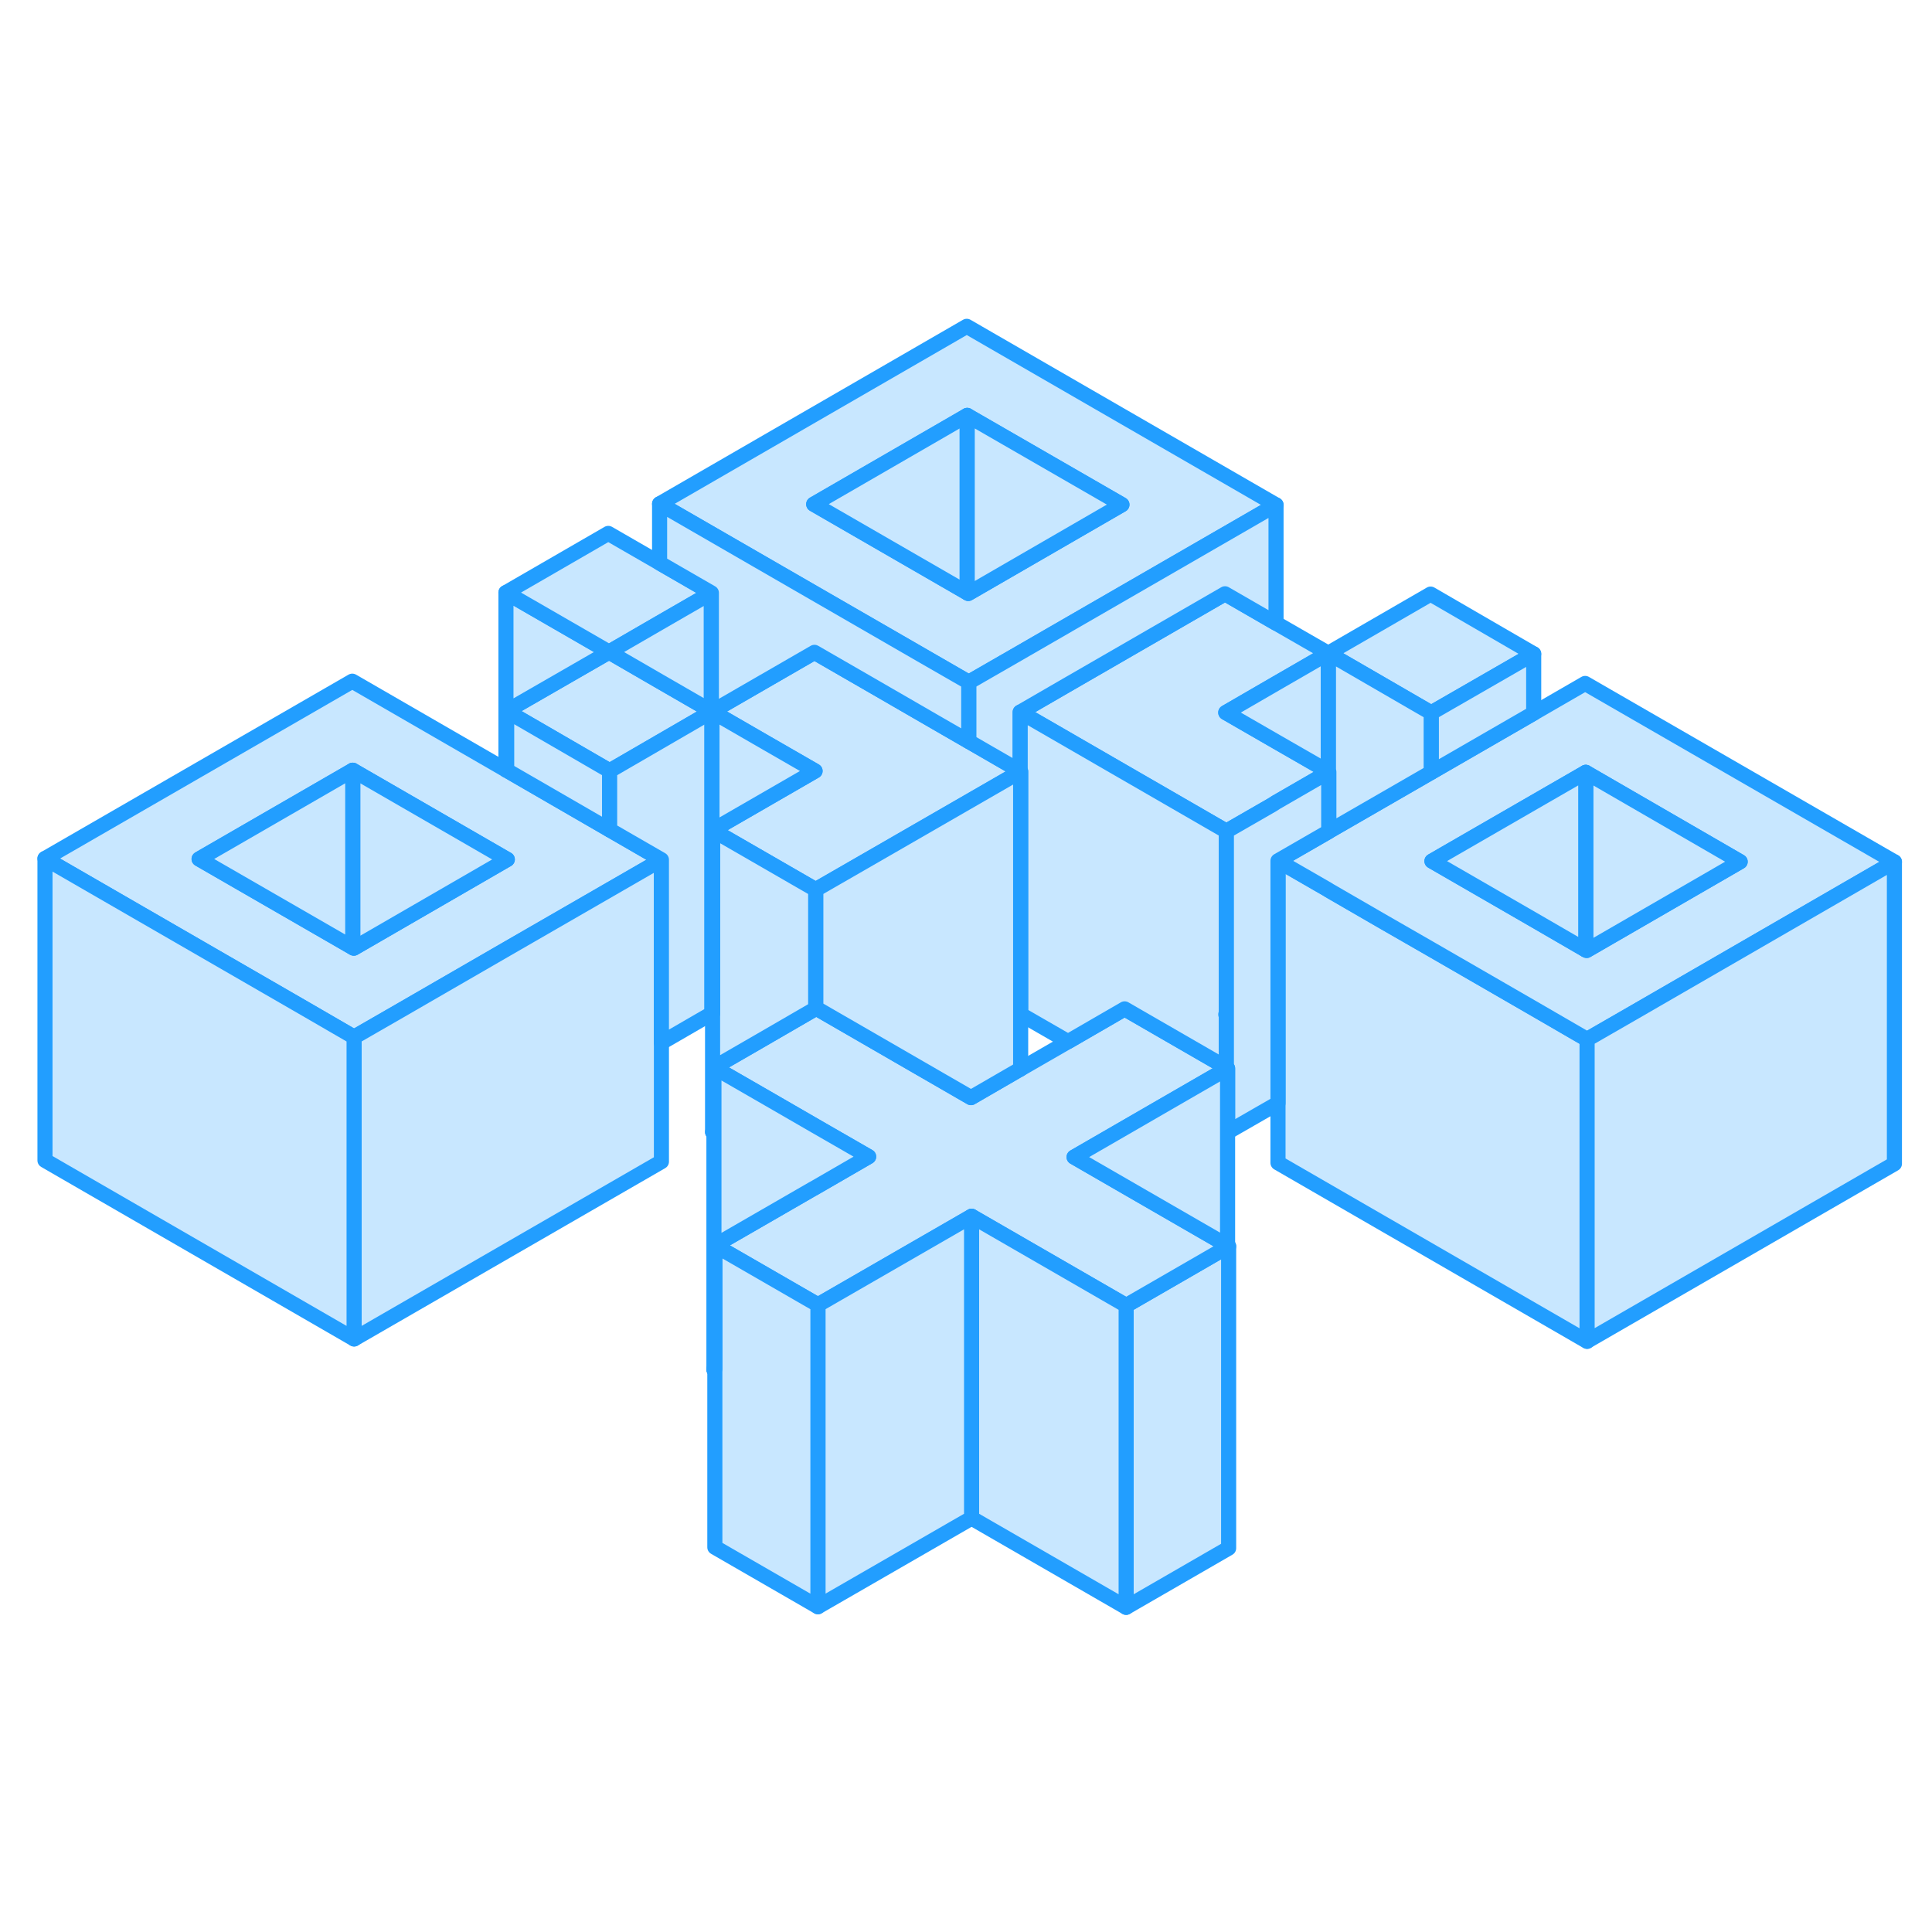 <svg width="48" height="48" viewBox="0 0 128 90" fill="#c8e7ff" xmlns="http://www.w3.org/2000/svg" stroke-width="1px" stroke-linecap="round" stroke-linejoin="round"><path d="M47.3 71.72L47.36 71.75V71.69L47.3 71.72ZM47.21 56L47.3 56.05V55.95L47.21 56ZM88.001 44.28L88.04 44.3V44.26L88.001 44.28Z" stroke="#229EFF" stroke-linejoin="round"/><path d="M81.4 63.57V83.57L74.61 87.49V67.49L81.33 63.61L81.4 63.57Z" stroke="#229EFF" stroke-linejoin="round"/><path d="M105.06 49.82L101.99 48.04L98.58 46.07L94.82 43.9L91.74 42.13L88.04 39.99L88 39.96L84.67 38.04V58.04L105.15 69.87V49.87L105.06 49.82Z" stroke="#229EFF" stroke-linejoin="round"/><path d="M81.331 63.53V63.61L81.401 63.57L81.331 63.53Z" stroke="#229EFF" stroke-linejoin="round"/><path d="M47.171 28.14L47.131 28.16L43.701 30.15L40.391 32.07L33.56 28.11L40.351 24.2L43.701 26.14L47.131 28.12L47.171 28.14Z" stroke="#229EFF" stroke-linejoin="round"/><path d="M71.161 57.66L81.331 63.53V63.61L74.611 67.49L64.371 61.58L54.191 67.45L47.361 63.51L53.791 59.8L54.041 59.66L57.55 57.63L54.041 55.61L50.961 53.83L47.3 51.72L50.331 49.97L54.041 47.82L54.081 47.8L64.331 53.72L67.371 51.96L67.621 51.82L70.761 50.01L74.511 47.84L81.251 51.73L81.331 51.78L81.251 51.83L77.581 53.95L71.161 57.66Z" stroke="#229EFF" stroke-linejoin="round"/><path d="M64.05 2.62L43.7 14.38L61.02 24.37L64.08 26.14L64.18 26.2L67.22 24.45L84.54 14.45L64.05 2.62ZM64.15 20.32L64.08 20.28L53.91 14.41L64.08 8.53L74.33 14.44L64.15 20.32Z" stroke="#229EFF" stroke-linejoin="round"/><path d="M64.08 8.52V20.27L53.91 14.4L64.08 8.52Z" stroke="#229EFF" stroke-linejoin="round"/><path d="M74.331 14.43L64.151 20.32L64.081 20.27V8.52L74.331 14.43Z" stroke="#229EFF" stroke-linejoin="round"/><path d="M88.04 32.14L88 32.16L84.54 34.16L84.29 34.32L81.25 36.07L67.59 28.18L70.63 26.42L81.16 20.34L84.54 22.29L88 24.28L84.54 26.28L81.21 28.21L84.54 30.13L88 32.12L88.04 32.14Z" stroke="#229EFF" stroke-linejoin="round"/><path d="M101.61 24.32L94.82 28.23L88.001 24.28L94.781 20.36L101.61 24.32Z" stroke="#229EFF" stroke-linejoin="round"/><path d="M40.391 35.98L33.56 32.03L33.52 32.01L23.34 26.13L2.98 37.88L20.3 47.88L23.37 49.66L23.46 49.71L26.5 47.96L33.56 43.88L36.681 42.08L40.391 39.94L43.46 38.17L43.821 37.96L40.391 35.98ZM33.56 37.97L33.52 37.99L23.441 43.82L23.37 43.78L13.191 37.91L23.37 32.03L33.52 37.89L33.56 37.91L33.61 37.94L33.56 37.97Z" stroke="#229EFF" stroke-linejoin="round"/><path d="M105.02 26.28L101.61 28.25L94.82 32.17L88.04 36.08L88 36.11L84.67 38.03L88 39.95L88.04 39.98L91.74 42.12L94.82 43.89L98.58 46.06L101.99 48.03L105.06 49.81L105.15 49.86L108.19 48.11L125.51 38.1L105.02 26.28ZM105.12 43.97L105.06 43.94L101.61 41.94L94.87 38.05L101.61 34.16L105.06 32.17L115.29 38.09L105.12 43.97Z" stroke="#229EFF" stroke-linejoin="round"/><path d="M115.291 38.09L105.121 43.97L105.061 43.94V32.17L115.291 38.09Z" stroke="#229EFF" stroke-linejoin="round"/><path d="M105.06 32.17V43.94L101.61 41.94L94.87 38.05L101.61 34.16L105.06 32.17Z" stroke="#229EFF" stroke-linejoin="round"/><path d="M125.51 38.1V58.1L105.15 69.86V49.86L108.19 48.11L125.51 38.1Z" stroke="#229EFF" stroke-linejoin="round"/><path d="M74.61 67.49V87.49L64.37 81.58V61.58L74.61 67.49Z" stroke="#229EFF" stroke-linejoin="round"/><path d="M64.37 61.58V81.58L54.19 87.45V67.45L64.37 61.58Z" stroke="#229EFF" stroke-linejoin="round"/><path d="M54.19 67.45V87.45L47.36 83.51V63.51L54.19 67.45Z" stroke="#229EFF" stroke-linejoin="round"/><path d="M33.61 37.94L33.56 37.97L33.52 37.99L23.44 43.82L23.37 43.78V32.03L33.52 37.89L33.56 37.91L33.61 37.94Z" stroke="#229EFF" stroke-linejoin="round"/><path d="M23.37 32.03V43.78L13.19 37.91L23.37 32.03Z" stroke="#229EFF" stroke-linejoin="round"/><path d="M43.821 37.96V57.96L23.46 69.71V49.71L26.5 47.96L33.56 43.88L36.681 42.08L40.391 39.94L43.46 38.17L43.821 37.96Z" stroke="#229EFF" stroke-linejoin="round"/><path d="M40.391 32.07V35.98L33.56 32.03V28.11L40.391 32.07Z" stroke="#229EFF" stroke-linejoin="round"/><path d="M40.35 24.2L33.56 28.11V32.03L33.52 32.01V20.26L40.35 24.2Z" stroke="#229EFF" stroke-linejoin="round"/><path d="M67.62 32.11L67.59 32.13L58.78 37.21L54.04 39.94L47.21 36L54 32.08L50.84 30.26L47.17 28.14L53.96 24.22L57.62 26.33L62.74 29.29L64.18 30.12L67.59 32.09L67.62 32.11Z" stroke="#229EFF" stroke-linejoin="round"/><path d="M47.13 20.28L43.7 22.26L40.35 24.2L33.52 20.26L40.3 16.34L43.7 18.3L47.13 20.28Z" stroke="#229EFF" stroke-linejoin="round"/><path d="M84.54 14.45V22.29L81.16 20.34L70.63 26.42L67.59 28.18V32.09L64.18 30.12V26.2L67.22 24.45L84.54 14.45Z" stroke="#229EFF" stroke-linejoin="round"/><path d="M47.131 20.28V28.12L43.701 26.14L40.351 24.2L43.701 22.26L47.131 20.28Z" stroke="#229EFF" stroke-linejoin="round"/><path d="M64.18 26.2V30.12L62.74 29.29L57.62 26.33L53.96 24.22L47.17 28.14L47.13 28.12V20.28L43.7 18.3V14.38L61.02 24.38L64.08 26.14L64.18 26.2Z" stroke="#229EFF" stroke-linejoin="round"/><path d="M81.25 48.19L81.21 48.21L81.25 48.23V51.73L74.51 47.84L70.76 50.01L67.62 48.2V32.11L67.59 32.09V28.18L81.25 36.07V48.19Z" stroke="#229EFF" stroke-linejoin="round"/><path d="M101.611 24.32V28.25L94.821 32.17V28.23L101.611 24.32Z" stroke="#229EFF" stroke-linejoin="round"/><path d="M88.04 32.14V36.08L88.001 36.11L84.671 38.03V54.09L81.331 56.01V51.78L81.251 51.73V36.07L84.29 34.32L84.54 34.16L88.001 32.16L88.04 32.14Z" stroke="#229EFF" stroke-linejoin="round"/><path d="M94.82 28.23V32.17L88.04 36.08V32.14L88.001 32.12V24.28L94.82 28.23Z" stroke="#229EFF" stroke-linejoin="round"/><path d="M88.001 24.28V32.12L84.54 30.13L81.21 28.21L84.54 26.28L88.001 24.28Z" stroke="#229EFF" stroke-linejoin="round"/><path d="M67.621 32.11V51.82L67.371 51.96L64.331 53.72L54.081 47.8L54.041 47.82V39.94L58.781 37.21L67.591 32.13L67.621 32.11Z" stroke="#229EFF" stroke-linejoin="round"/><path d="M54.041 39.94V47.82L50.33 49.97L47.3 51.72V55.95L47.21 56V36L54.041 39.94Z" stroke="#229EFF" stroke-linejoin="round"/><path d="M81.33 51.78V63.53L71.16 57.66L77.58 53.95L81.25 51.83L81.33 51.78Z" stroke="#229EFF" stroke-linejoin="round"/><path d="M23.46 49.71V69.71L2.98 57.88V37.88L20.3 47.88L23.37 49.66L23.46 49.71Z" stroke="#229EFF" stroke-linejoin="round"/><path d="M57.55 57.63L54.041 59.66L53.791 59.8L47.361 63.51V71.69L47.3 71.72V51.72L50.961 53.83L54.041 55.61L57.55 57.63Z" stroke="#229EFF" stroke-linejoin="round"/><path d="M47.3 71.75V71.72" stroke="#229EFF" stroke-linejoin="round"/><path d="M47.17 28.14V48.14L43.82 50.08V37.96L40.39 35.98V32.07L43.7 30.15L47.13 28.16L47.17 28.14Z" stroke="#229EFF" stroke-linejoin="round"/><path d="M54 32.08L47.21 36V48.16L47.17 48.14V28.14L50.84 30.26L54 32.08Z" stroke="#229EFF" stroke-linejoin="round"/></svg>